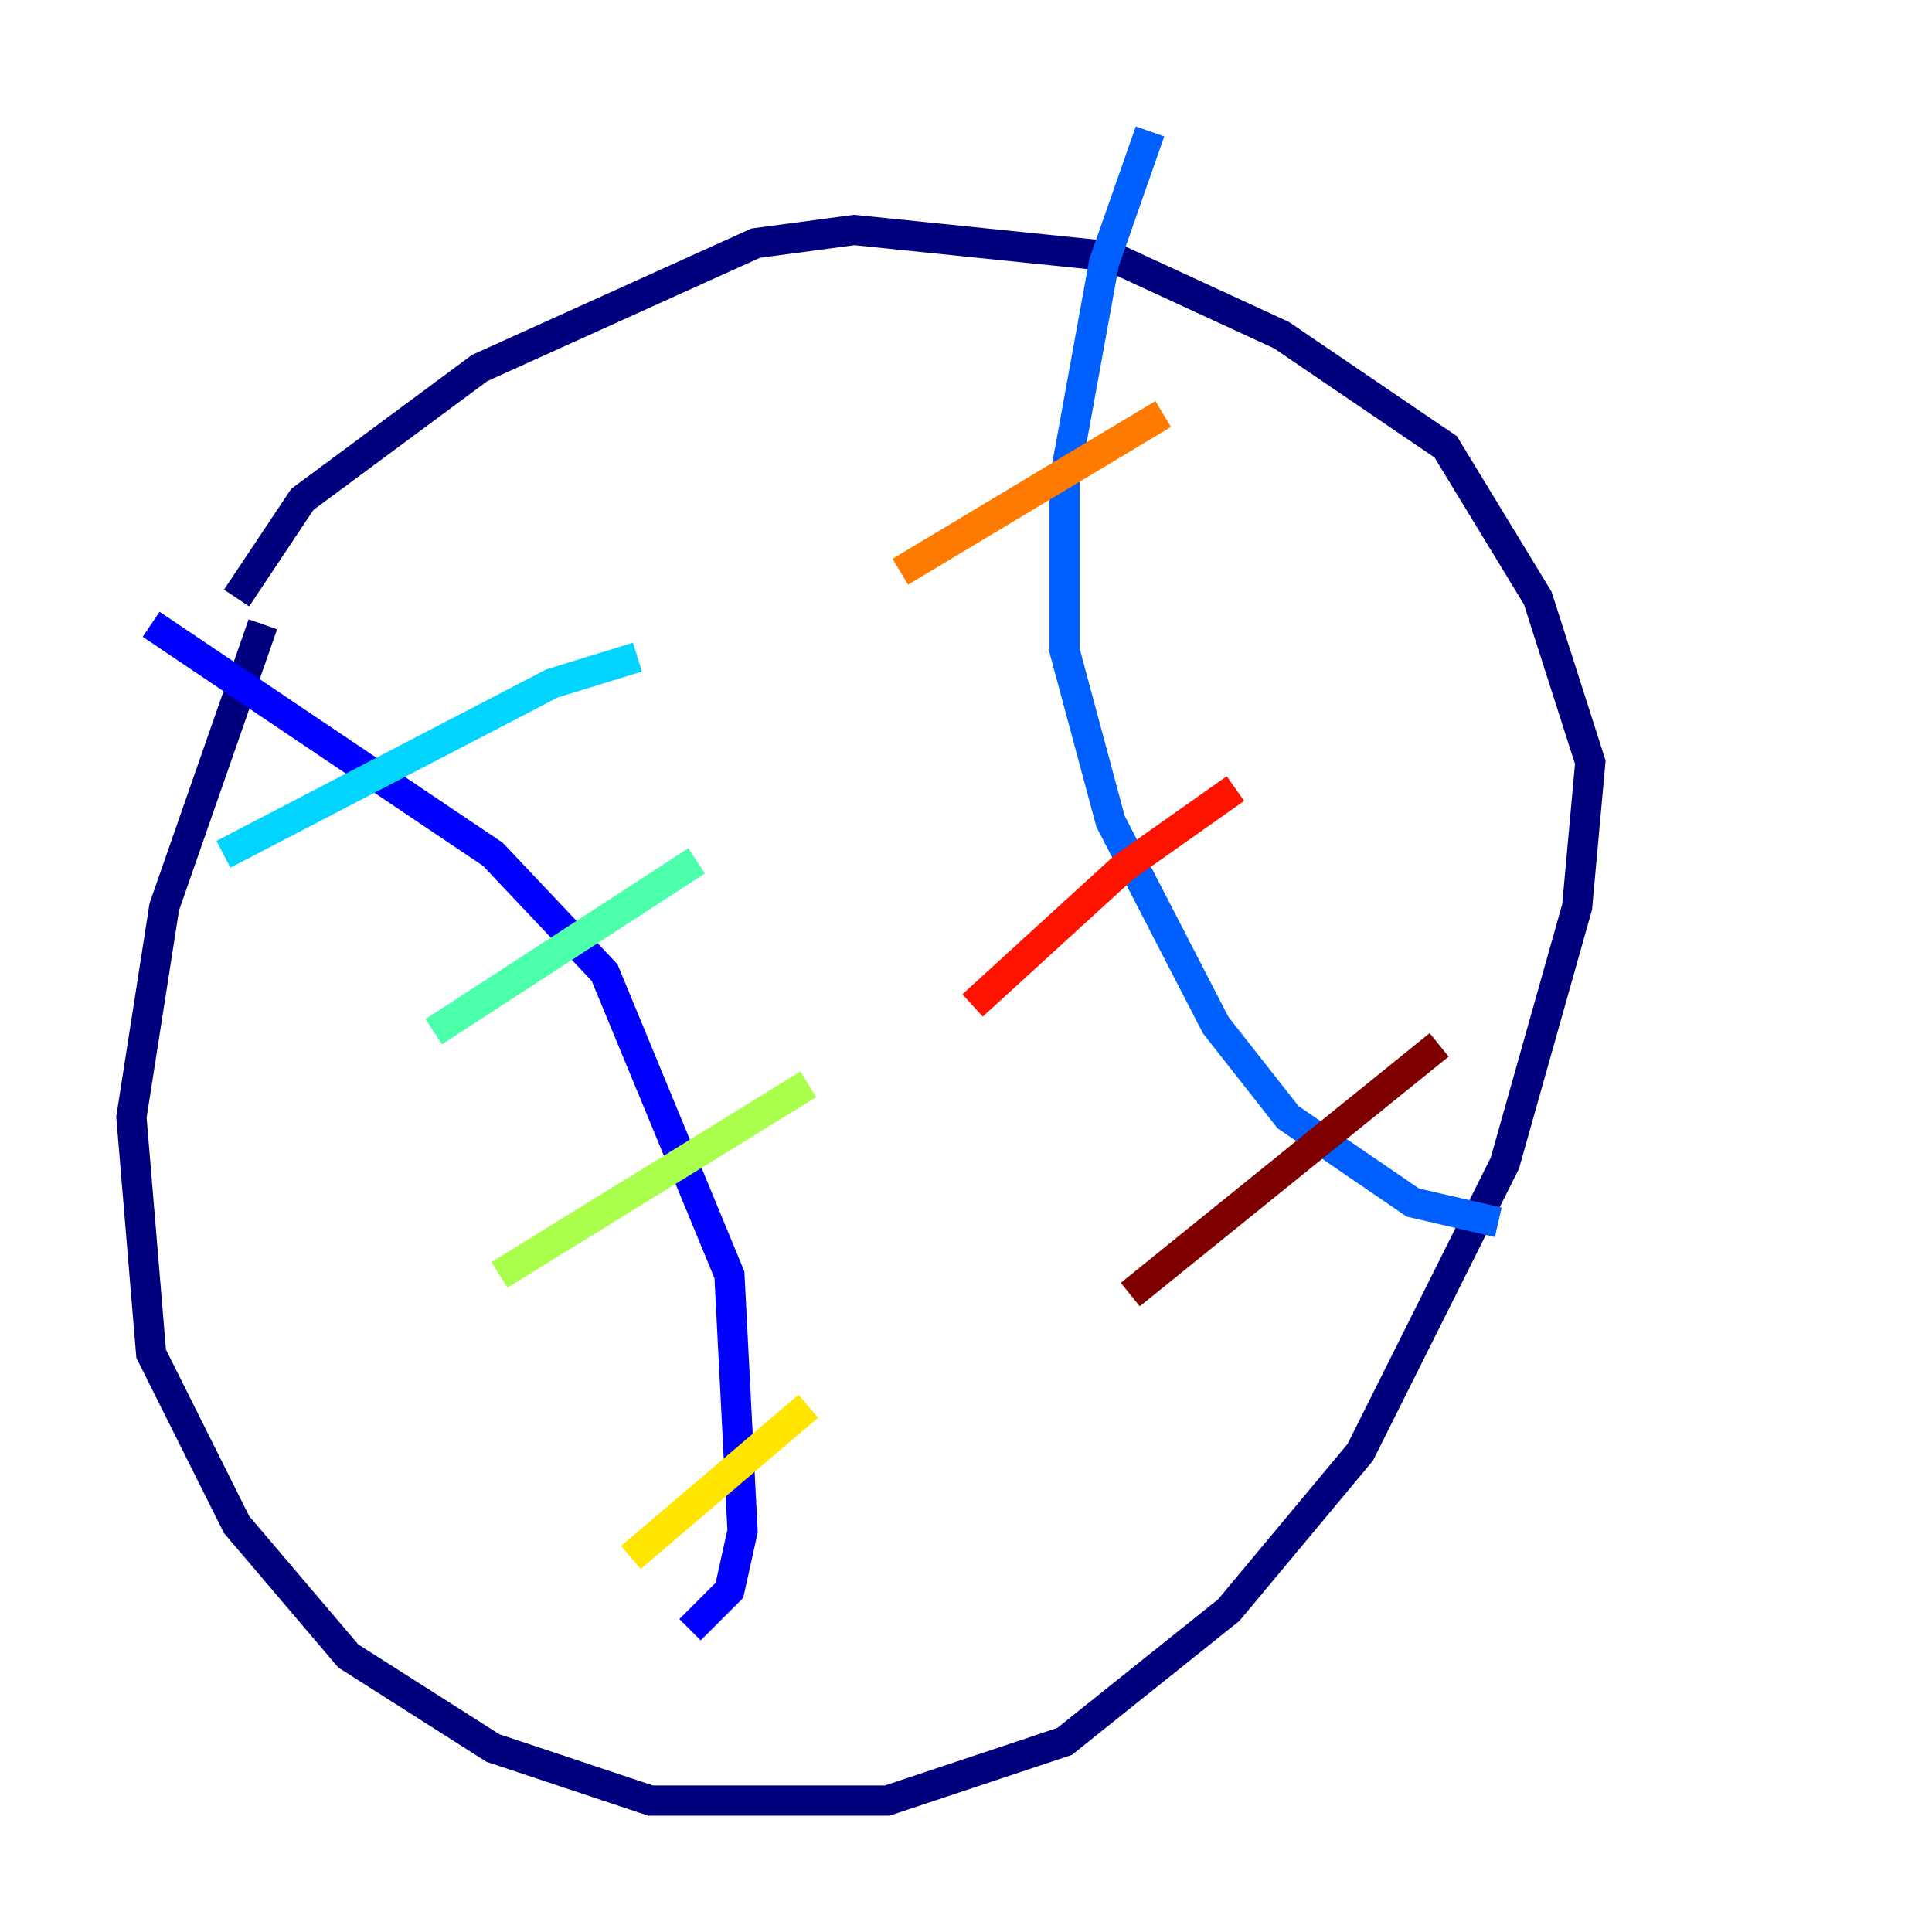 <?xml version="1.0" encoding="utf-8" ?>
<svg baseProfile="tiny" height="128" version="1.2" viewBox="0,0,128,128" width="128" xmlns="http://www.w3.org/2000/svg" xmlns:ev="http://www.w3.org/2001/xml-events" xmlns:xlink="http://www.w3.org/1999/xlink"><defs /><polyline fill="none" points="17.415,41.361 10.884,60.082 8.707,74.014 10.014,89.687 15.674,101.007 23.075,109.714 32.653,115.809 43.102,119.293 58.776,119.293 70.531,115.374 81.415,106.667 90.122,96.218 99.701,77.061 104.49,60.082 105.361,50.503 101.878,39.619 95.782,29.605 84.898,22.204 73.578,16.98 56.599,15.238 50.068,16.109 31.782,24.381 20.027,33.088 15.674,39.619" stroke="#00007f" stroke-width="2" /><polyline fill="none" points="10.014,41.361 32.653,56.599 40.054,64.435 48.327,84.463 49.197,101.442 48.327,105.361 45.714,107.973" stroke="#0000fe" stroke-width="2" /><polyline fill="none" points="76.191,8.707 73.143,17.415 70.531,31.782 70.531,43.102 73.578,54.422 80.544,67.918 85.333,74.014 93.605,79.674 99.265,80.98" stroke="#0060ff" stroke-width="2" /><polyline fill="none" points="14.803,56.599 36.571,45.279 42.231,43.537" stroke="#00d4ff" stroke-width="2" /><polyline fill="none" points="28.735,68.354 46.15,57.034" stroke="#4cffaa" stroke-width="2" /><polyline fill="none" points="33.088,84.463 53.551,71.837" stroke="#aaff4c" stroke-width="2" /><polyline fill="none" points="41.796,103.184 53.551,93.17" stroke="#ffe500" stroke-width="2" /><polyline fill="none" points="59.646,37.878 77.061,27.429" stroke="#ff7a00" stroke-width="2" /><polyline fill="none" points="64.435,66.612 74.449,57.469 81.85,52.245" stroke="#fe1200" stroke-width="2" /><polyline fill="none" points="74.884,85.769 95.347,69.225" stroke="#7f0000" stroke-width="2" /></svg>